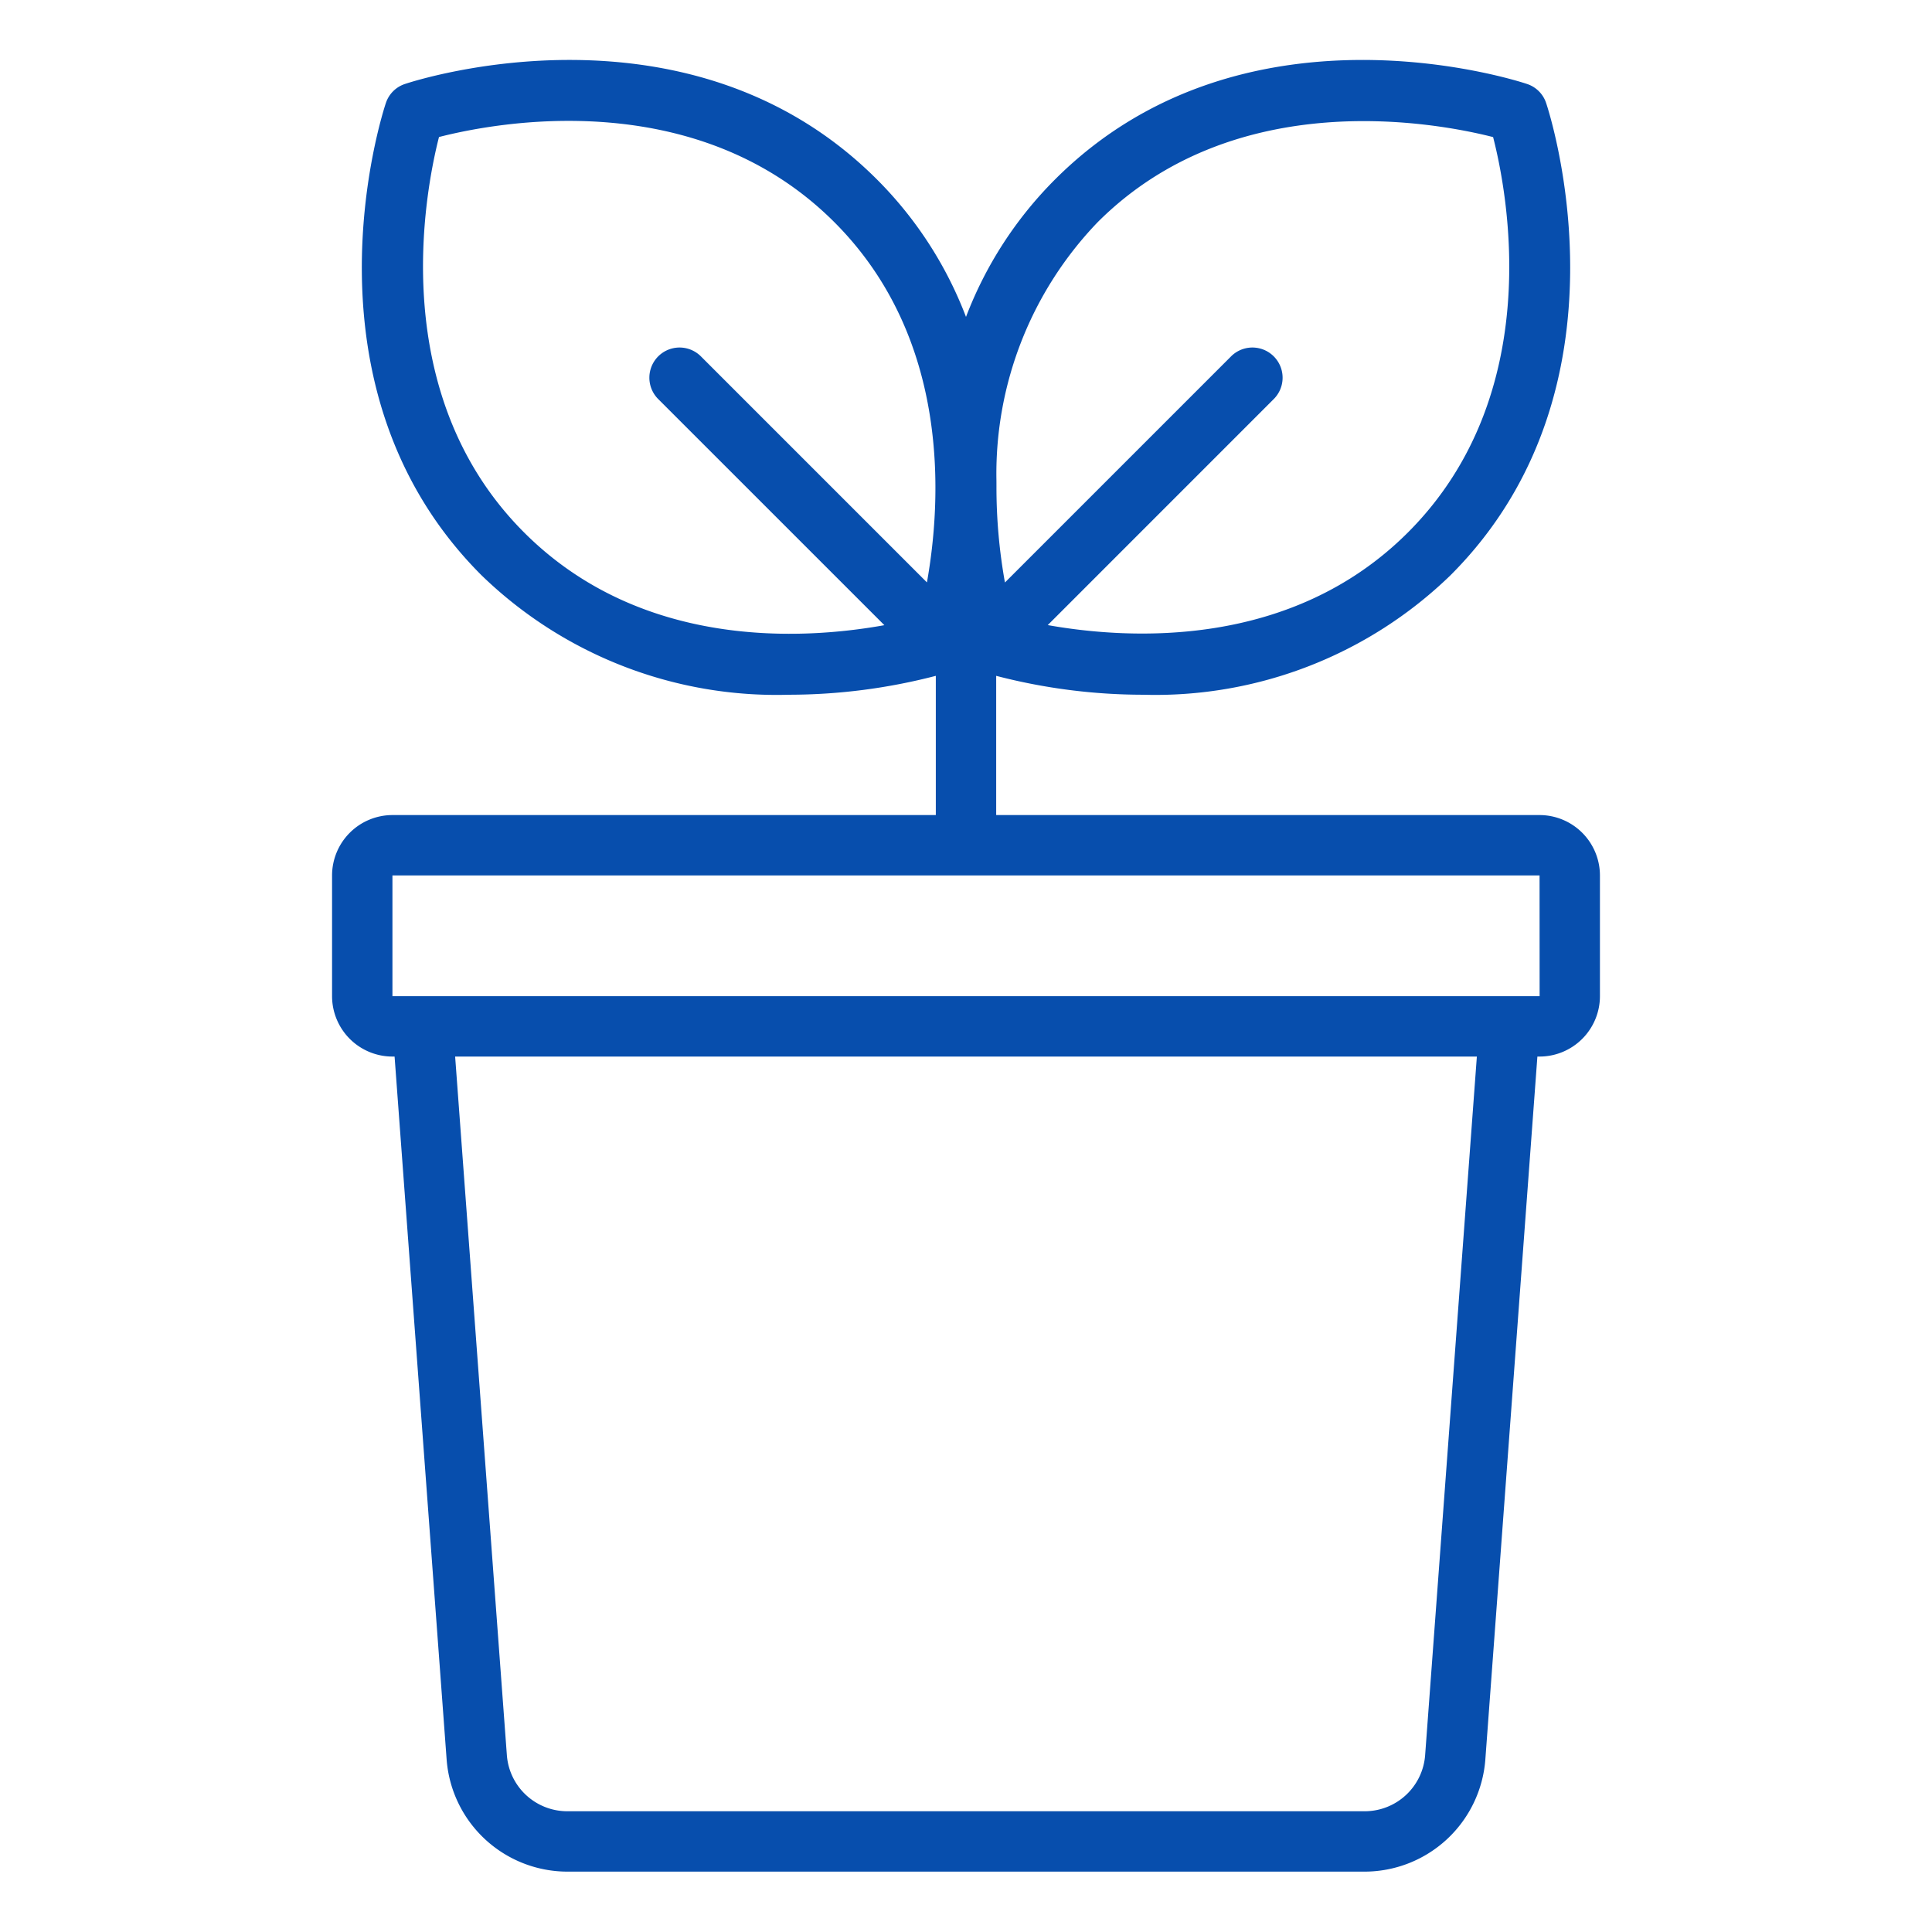 <svg fill="#074EAD" xmlns="http://www.w3.org/2000/svg" viewBox="0 0 64 64"><path d="M51,27H33V22.388a19.377,19.377,0,0,0,4.865.626,14.043,14.043,0,0,0,10.188-3.961c6.212-6.211,3.293-15.257,3.165-15.639a.993.993,0,0,0-.632-.632c-.383-.128-9.428-3.047-15.639,3.165A12.959,12.959,0,0,0,32,10.498a12.959,12.959,0,0,0-2.947-4.551c-6.21-6.213-15.256-3.293-15.639-3.165a.993.993,0,0,0-.632.632c-.128.382-3.047,9.428,3.165,15.639a14.037,14.037,0,0,0,10.188,3.961A19.377,19.377,0,0,0,31,22.388V27H13a2.003,2.003,0,0,0-2,2v4a2.003,2.003,0,0,0,2,2h.071l1.725,23.296A4.016,4.016,0,0,0,18.786,62H45.214a4.016,4.016,0,0,0,3.989-3.704L50.928,35H51a2.003,2.003,0,0,0,2-2V29A2.003,2.003,0,0,0,51,27ZM36.361,7.361c4.57-4.57,11.244-3.293,13.1-2.82.477,1.855,1.765,8.512-2.822,13.098-3.875,3.875-9.25,3.545-11.931,3.068L42.207,13.207a1,1,0,0,0-1.414-1.414L33.29,19.296a17.835,17.835,0,0,1-.281-3.177c0-.094,0-.186-.002-.281A12.03,12.03,0,0,1,36.361,7.361ZM30.706,19.293l-7.5-7.5a1,1,0,0,0-1.414,1.414L29.296,20.71c-2.676.482-8.044.819-11.934-3.071-4.57-4.57-3.293-11.243-2.82-13.1,1.855-.476,8.511-1.765,13.098,2.822C31.514,11.236,31.184,16.612,30.706,19.293ZM47.209,58.148A2.008,2.008,0,0,1,45.214,60H18.786a2.008,2.008,0,0,1-1.995-1.853L15.077,35H48.923ZM50,33H13V29H51l.002,4Z"/></svg>